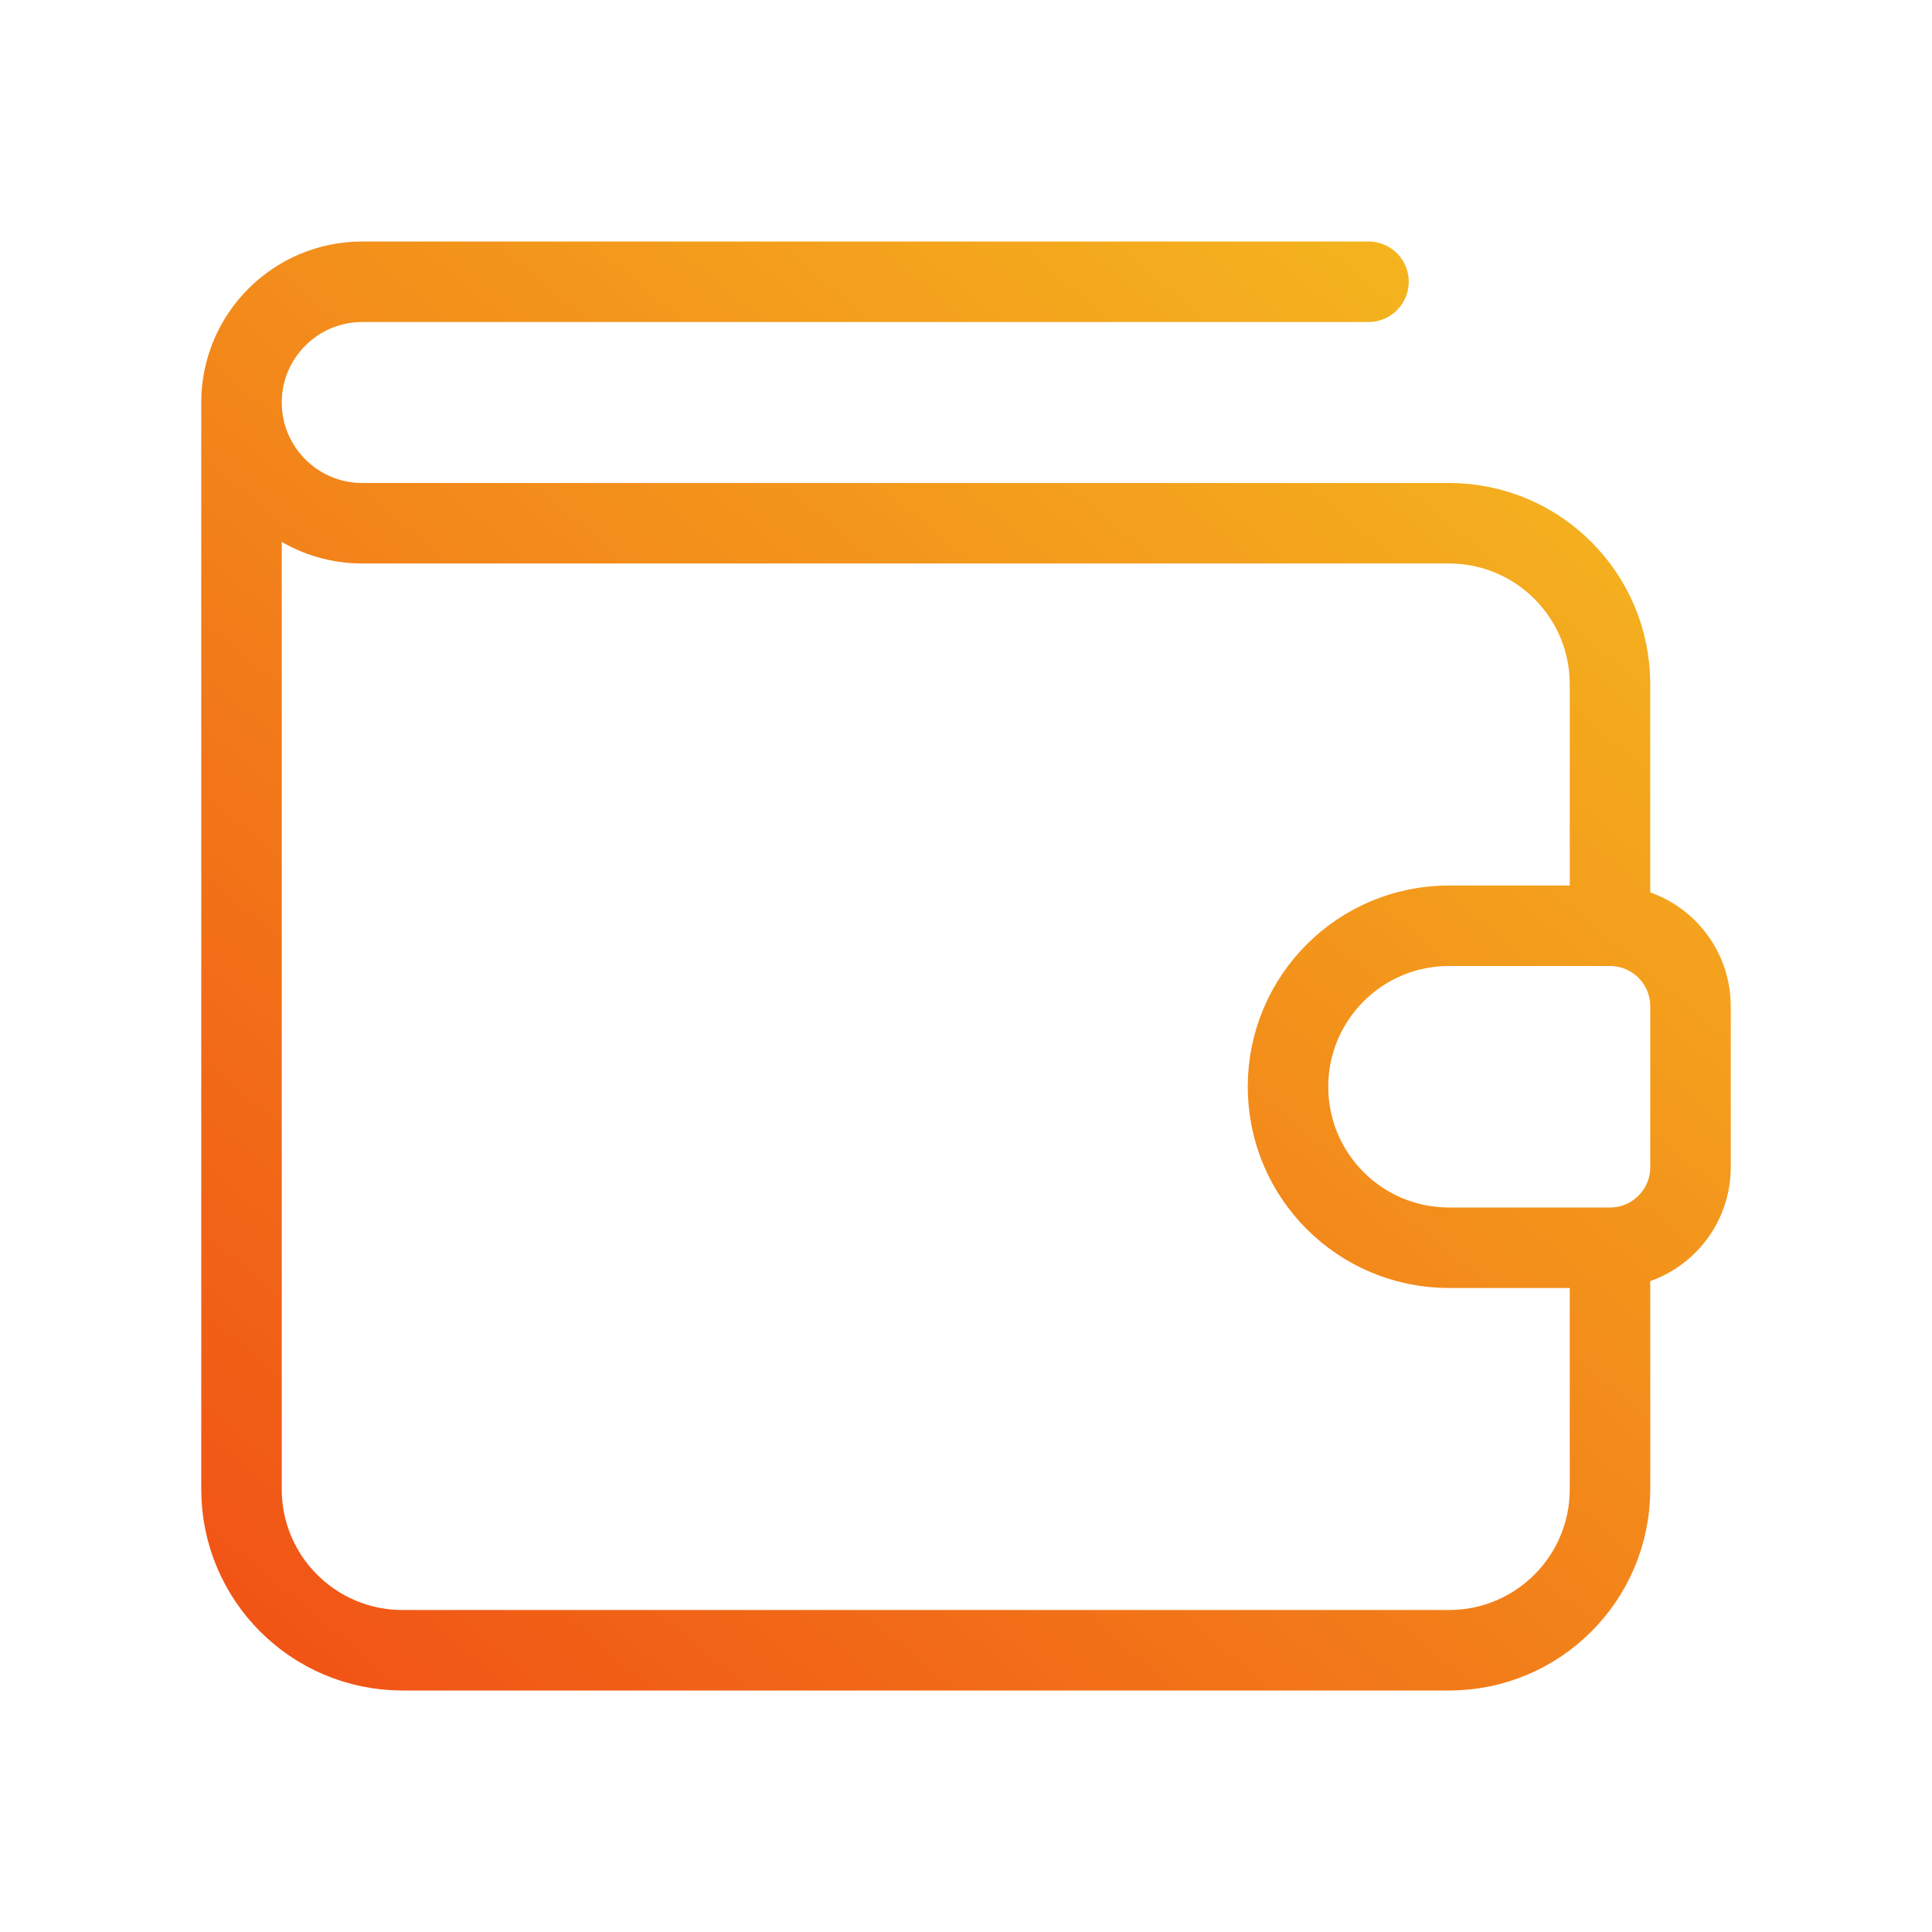 <svg width="24" height="24" viewBox="0 0 24 24" fill="none" xmlns="http://www.w3.org/2000/svg">
<path d="M20 15.5H18C16.895 15.5 16 14.605 16 13.5C16 12.395 16.895 11.5 18 11.5H20M20 15.5C20.552 15.5 21 15.052 21 14.5V12.5C21 11.948 20.552 11.5 20 11.5M20 15.5V18.5C20 19.605 19.105 20.5 18 20.5H5C3.895 20.5 3 19.605 3 18.5V5M20 11.5V8.5C20 7.395 19.105 6.5 18 6.5H4.5C3.672 6.5 3 5.828 3 5M3 5C3 4.172 3.672 3.5 4.5 3.5H17" stroke="url(#paint0_linear_371_616)" stroke-linecap="round" stroke-linejoin="round"/>
<defs>
<linearGradient id="paint0_linear_371_616" x1="25.5" y1="-1.222" x2="3.492" y2="25.055" gradientUnits="userSpaceOnUse">
<stop stop-color="#F6D922"/>
<stop offset="1" stop-color="#F04514"/>
</linearGradient>
</defs>
</svg>
